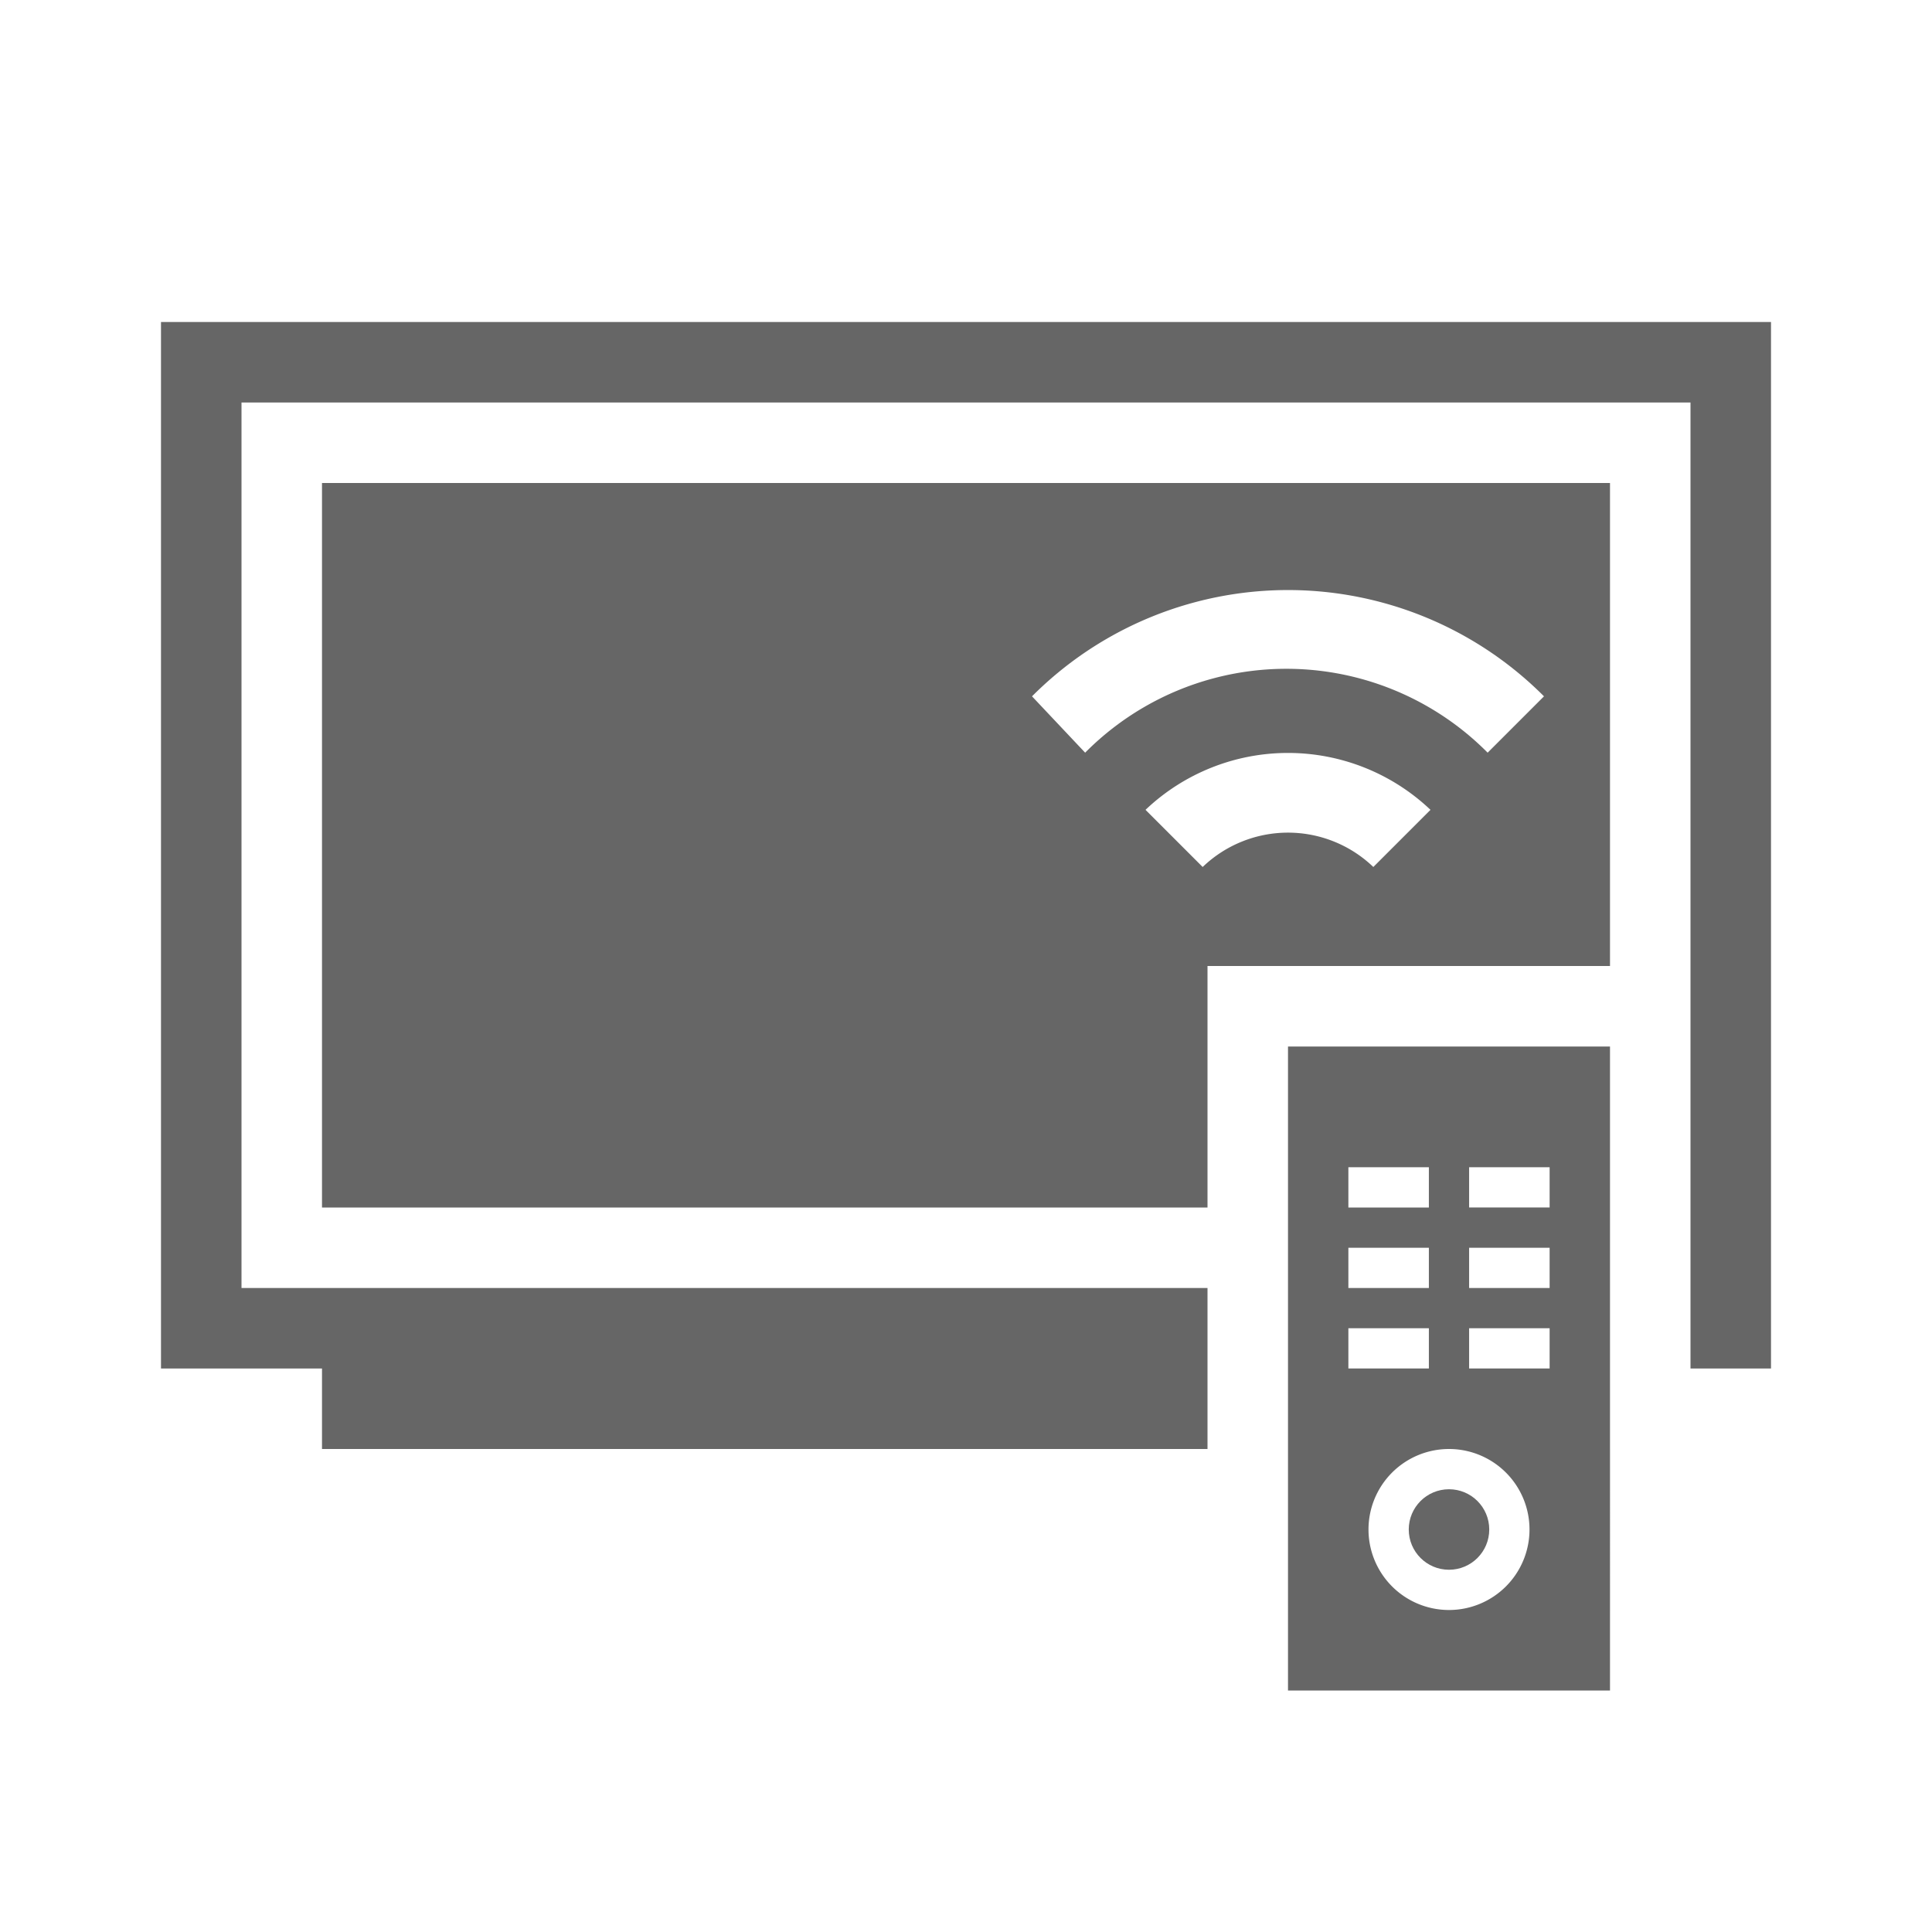 <svg xmlns="http://www.w3.org/2000/svg" viewBox="0 0 24 24"><title>screen_television</title><path d="M16,13v8h4V13Zm.75,1.5h1V15h-1Zm0,1h1V16h-1Zm0,1h1V17h-1ZM18,20a1,1,0,1,1,1-1A1,1,0,0,1,18,20Zm1.25-3h-1v-.5h1Zm0-1h-1v-.5h1Zm0-1h-1v-.5h1Z" fill="#666"/><circle cx="18" cy="19" r="0.5" fill="#666"/><polygon points="2 4 2 17 4 17 4 18 15 18 15 16 3 16 3 5 21 5 21 17 22 17 22 4 2 4" fill="#666" fill-rule="evenodd"/><path d="M15,12h5V6H4v9H15ZM12.82,8.65a4.49,4.49,0,0,1,6.36,0l-.7.7a3.52,3.52,0,0,0-5,0Zm4.95,1.41-.71.71a1.53,1.53,0,0,0-2.12,0l-.71-.71A2.57,2.57,0,0,1,17.77,10.06Z" fill="#666" fill-rule="evenodd"/></svg>